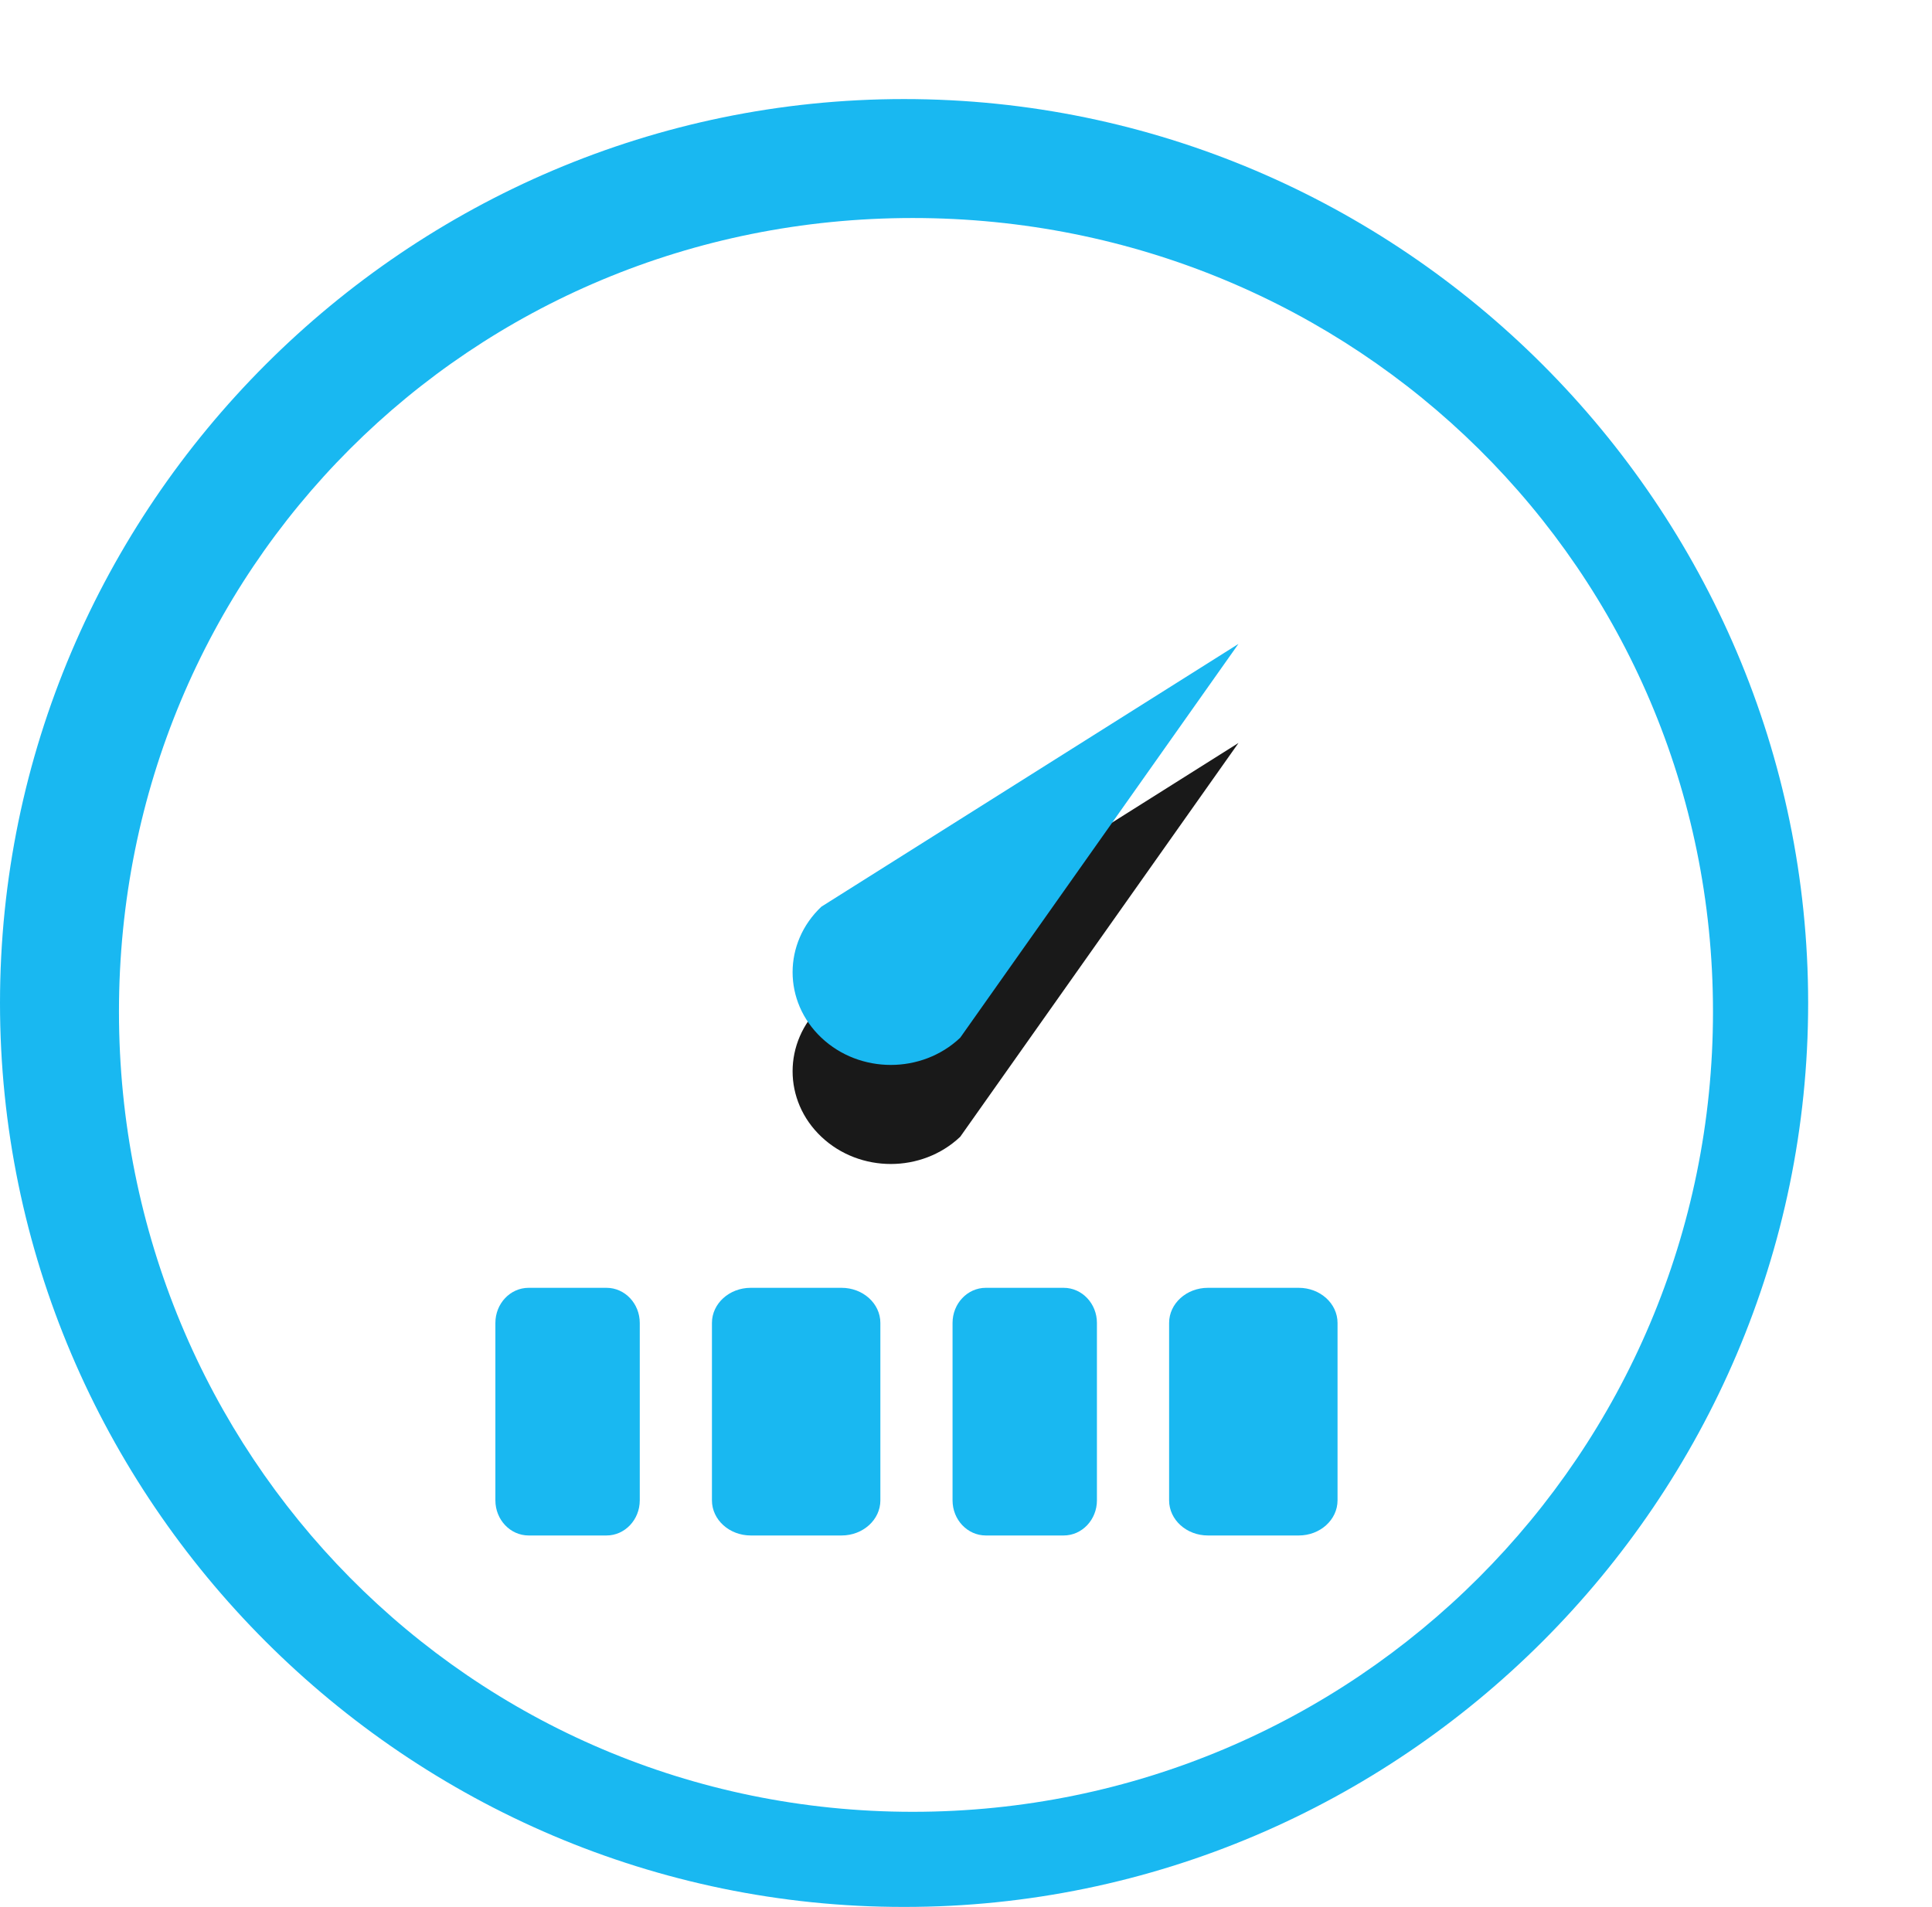 <svg viewBox="0 0 78 77" xmlns="http://www.w3.org/2000/svg" xmlns:xlink="http://www.w3.org/1999/xlink"><defs><path d="M50 22L33.162 32.61c-1.55 1.463-1.55 3.829 0 5.292 1.55 1.464 4.055 1.464 5.604 0L50 22z" id="b"/><filter x="-288.9%" y="-294.1%" width="677.8%" height="711.8%" filterUnits="objectBoundingBox" id="a"><feOffset dy="2" in="SourceAlpha" result="shadowOffsetOuter1"/><feGaussianBlur stdDeviation="17" in="shadowOffsetOuter1" result="shadowBlurOuter1"/><feColorMatrix values="0 0 0 0 0 0 0 0 0 0.657 0 0 0 0 1 0 0 0 0.612 0" in="shadowBlurOuter1" result="shadowMatrixOuter1"/><feOffset dy="2" in="SourceAlpha" result="shadowOffsetOuter2"/><feGaussianBlur stdDeviation="5" in="shadowOffsetOuter2" result="shadowBlurOuter2"/><feColorMatrix values="0 0 0 0 0.105 0 0 0 0 0.105 0 0 0 0 0.105 0 0 0 0.5 0" in="shadowBlurOuter2" result="shadowMatrixOuter2"/><feMerge><feMergeNode in="shadowMatrixOuter1"/><feMergeNode in="shadowMatrixOuter2"/></feMerge></filter></defs><g fill-rule="nonzero" fill="none" opacity=".9"><g fill="#00B0F0"><path d="M21.343 52h3.143c.741 0 1.343.635 1.343 1.418v7.164c0 .783-.602 1.418-1.343 1.418h-3.143C20.601 62 20 61.365 20 60.582v-7.164c0-.783.601-1.418 1.343-1.418zM30.31 52h3.666c.865 0 1.567.635 1.567 1.418v7.164c0 .783-.702 1.418-1.567 1.418H30.31c-.866 0-1.567-.635-1.567-1.418v-7.164c0-.783.701-1.418 1.567-1.418zM39.8 52h3.143c.741 0 1.343.635 1.343 1.418v7.164c0 .783-.602 1.418-1.343 1.418H39.8c-.742 0-1.343-.635-1.343-1.418v-7.164c0-.783.601-1.418 1.343-1.418zM48.767 52h3.666C53.3 52 54 52.635 54 53.418v7.164c0 .783-.701 1.418-1.567 1.418h-3.666c-.866 0-1.567-.635-1.567-1.418v-7.164c0-.783.701-1.418 1.567-1.418z"/></g><path d="M36.5 4C16.425 4 0 20.425 0 40.5S16.425 77 36.5 77 73 60.575 73 40.5 56.575 4 36.5 4zm.349 69.158c-17.862 0-32.046-14.447-32.046-32.31 0-17.86 14.184-32.045 32.046-32.045 17.862 0 32.309 14.184 32.309 32.046 0 17.862-14.447 32.309-32.31 32.309z" fill="#00B0F0"/><g transform="translate(0 4)"><use fill="#000" filter="url(#a)" xlink:href="#b"/><use fill="#00B0F0" xlink:href="#b"/></g></g></svg>
